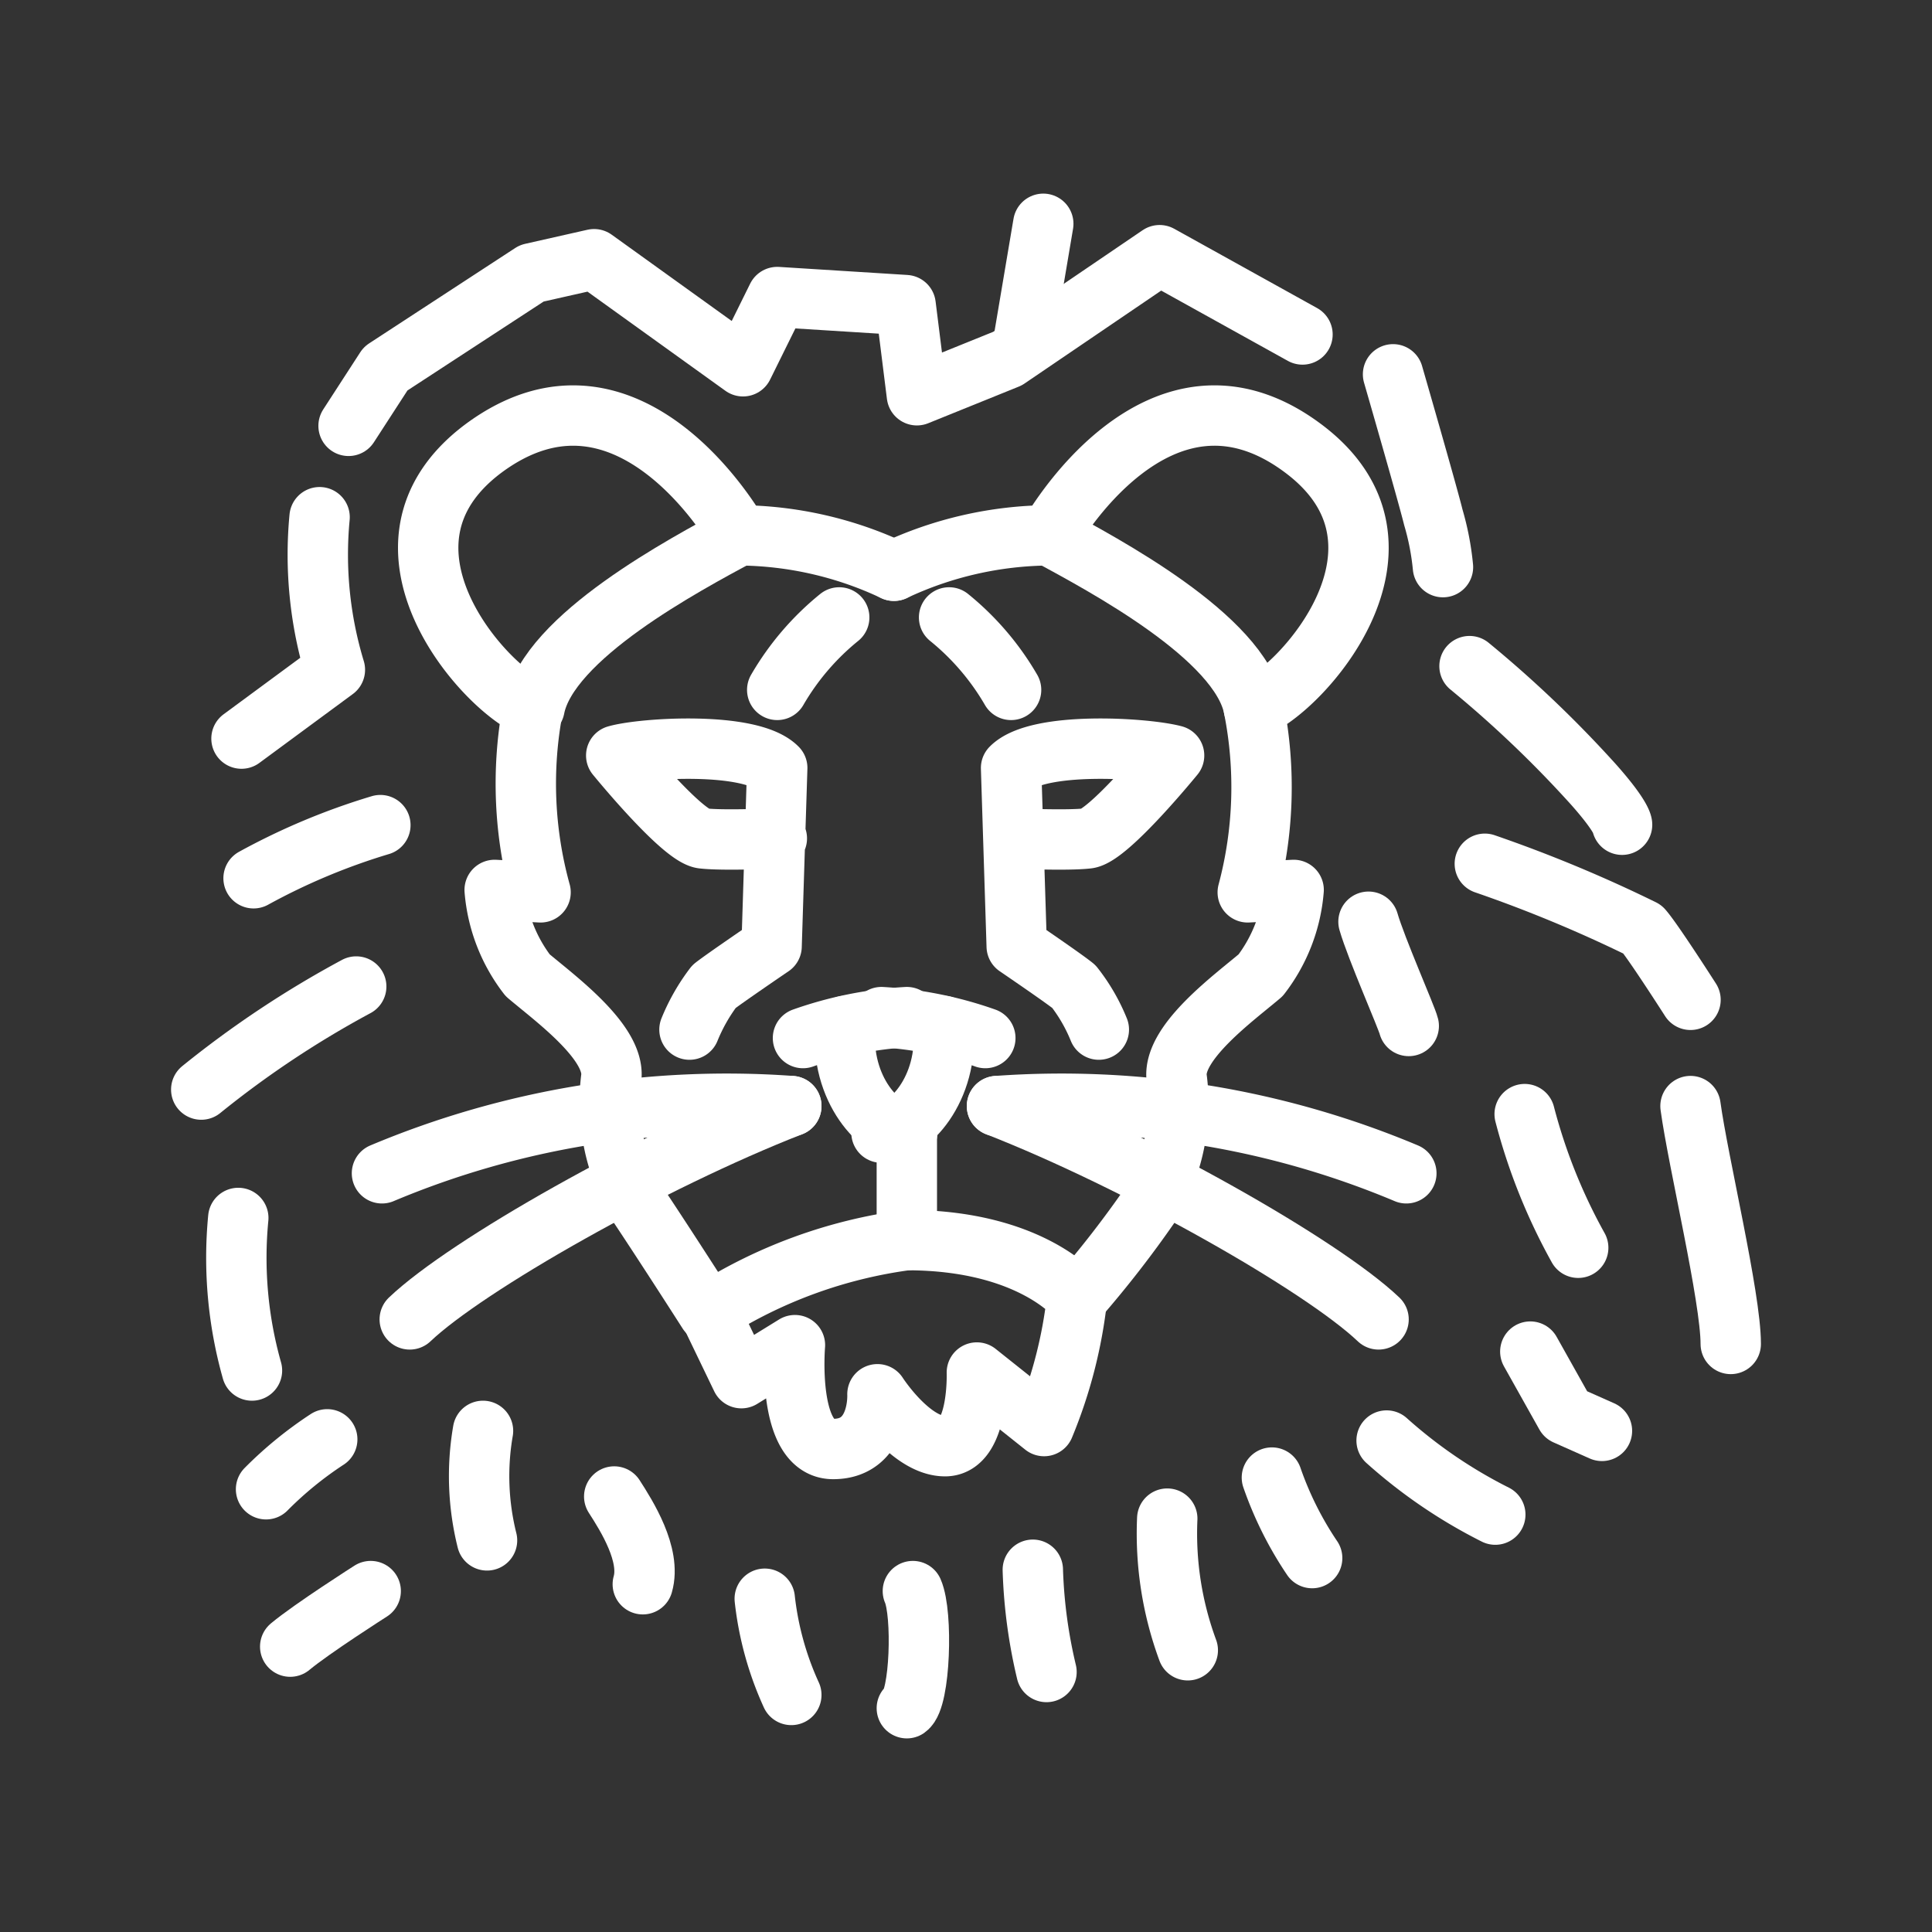 <ns0:svg xmlns:ns0="http://www.w3.org/2000/svg" viewBox="0 0 48 48" style="stroke-width:1.5px"><ns0:rect x="0" y="0" width="48" height="48" fill="#333333" stroke="none"/><ns0:defs style="stroke-width:1.5px"><ns0:style style="stroke-width:1.5px">.a{fill:none;stroke:#fff;stroke-linecap:round;stroke-linejoin:round;}</ns0:style></ns0:defs><ns0:path class="a" d="M7.94,12.85a9.84,9.84,0,0,0,.38,3.79L6,18.35" style="stroke-width:1.5px" /><ns0:path class="a" d="M6.3,21.82A16.23,16.23,0,0,1,9.45,20.5" style="stroke-width:1.5px" /><ns0:path class="a" d="M5,27.07a24.76,24.76,0,0,1,3.85-2.56" style="stroke-width:1.5px" /><ns0:path class="a" d="M5.92,30.26a10.29,10.29,0,0,0,.34,3.79" style="stroke-width:1.5px" /><ns0:path class="a" d="M6.61,37a9.33,9.33,0,0,1,1.52-1.24" style="stroke-width:1.5px" /><ns0:path class="a" d="M22.53,30.81a12.08,12.08,0,0,0-4.9,1.79l.79,1.64,1.33-.82S19.53,36,20.7,36s1.1-1.36,1.1-1.36.83,1.29,1.68,1.29.79-1.83.79-1.83l1.67,1.33a11.63,11.63,0,0,0,.82-3.19S25.63,30.81,22.53,30.81Z" style="stroke-width:1.5px" /><ns0:path class="a" d="M22.21,14.18a9.14,9.14,0,0,0-3.85-.88S15.65,8.43,12,11.15c-3.19,2.4.07,6,1.24,6.44a10.13,10.13,0,0,0,.19,4.58l-1.14-.06a4,4,0,0,0,.82,2.12c.66.56,2.15,1.64,2.08,2.52a4.92,4.92,0,0,0,.67,3.19c.72,1.08,1.73,2.66,1.73,2.66" style="stroke-width:1.5px" /><ns0:line class="a" x1="22.53" y1="30.81" x2="22.53" y2="28.14" style="stroke-width:1.5px" /><ns0:path class="a" d="M9.49,29.15a22.11,22.11,0,0,1,10.17-1.67" style="stroke-width:1.5px" /><ns0:path class="a" d="M10.18,32.78c1.42-1.35,6-3.94,9.48-5.3" style="stroke-width:1.5px" /><ns0:path class="a" d="M18.36,13.3c-1.33.72-4.74,2.52-5.08,4.29" style="stroke-width:1.5px" /><ns0:path class="a" d="M19.31,17.14a6.53,6.53,0,0,1,1.54-1.8" style="stroke-width:1.5px" /><ns0:path class="a" d="M17.13,25.58a4.67,4.67,0,0,1,.61-1.07c.24-.19,1.43-1,1.43-1l.14-4.43c-.66-.67-3.34-.5-4-.31,0,0,1.63,2,2.15,2.06s1.84,0,1.84,0" style="stroke-width:1.5px" /><ns0:path class="a" d="M22.53,25.27a9.32,9.32,0,0,0-2.58.52" style="stroke-width:1.5px" /><ns0:path class="a" d="M21,25.49c-.14,1.58.88,2.65,1.54,2.65" style="stroke-width:1.5px" /><ns0:path class="a" d="M22.21,14.18a9.19,9.19,0,0,1,3.86-.88s2.71-4.87,6.32-2.15c3.19,2.4-.07,6-1.24,6.44A10.13,10.13,0,0,1,31,22.17l1.14-.06a4,4,0,0,1-.82,2.12c-.66.56-2.15,1.64-2.09,2.52a4.85,4.85,0,0,1-.66,3.19,26.35,26.35,0,0,1-1.77,2.28" style="stroke-width:1.5px" /><ns0:path class="a" d="M34.94,29.15a22.11,22.11,0,0,0-10.17-1.67" style="stroke-width:1.5px" /><ns0:path class="a" d="M34.25,32.78c-1.42-1.35-6-3.94-9.48-5.3" style="stroke-width:1.5px" /><ns0:path class="a" d="M26.07,13.3c1.32.72,4.74,2.52,5.08,4.29" style="stroke-width:1.5px" /><ns0:path class="a" d="M25.12,17.14a6.53,6.53,0,0,0-1.54-1.8" style="stroke-width:1.5px" /><ns0:path class="a" d="M27.3,25.58a4.42,4.42,0,0,0-.62-1.07c-.23-.19-1.42-1-1.42-1l-.14-4.43c.66-.67,3.34-.5,4.05-.31,0,0-1.63,2-2.15,2.06s-1.84,0-1.84,0" style="stroke-width:1.5px" /><ns0:path class="a" d="M21.9,25.27a9.32,9.32,0,0,1,2.58.52" style="stroke-width:1.5px" /><ns0:path class="a" d="M23.44,25.49c.14,1.58-.88,2.65-1.54,2.65" style="stroke-width:1.5px" /><ns0:polyline class="a" points="8.66 10.58 9.58 9.16 13.21 6.79 14.76 6.44 18.46 9.1 19.31 7.38 22.5 7.58 22.78 9.82 25.03 8.91 28.81 6.34 32.36 8.31" style="stroke-width:1.5px" /><ns0:line class="a" x1="25.92" y1="5.56" x2="25.4" y2="8.64" style="stroke-width:1.5px" /><ns0:path class="a" d="M34.61,9.3s.85,2.94,1,3.55a6.62,6.62,0,0,1,.24,1.24" style="stroke-width:1.5px" /><ns0:path class="a" d="M36.51,16.55a28.56,28.56,0,0,1,3.08,2.94c.71.8.71,1,.71,1" style="stroke-width:1.5px" /><ns0:path class="a" d="M36.89,21.46a34.12,34.12,0,0,1,3.92,1.63c.25.28,1.19,1.75,1.19,1.75" style="stroke-width:1.5px" /><ns0:path class="a" d="M42,27.48c.19,1.39,1,4.75,1,5.91" style="stroke-width:1.5px" /><ns0:path class="a" d="M37.88,27.68A14.13,14.13,0,0,0,39.21,31" style="stroke-width:1.5px" /><ns0:path class="a" d="M34,22.9c.19.66.95,2.38,1,2.59" style="stroke-width:1.5px" /><ns0:polyline class="a" points="38.02 33.58 38.9 35.15 39.8 35.55" style="stroke-width:1.5px" /><ns0:path class="a" d="M34.45,35.79a12.33,12.33,0,0,0,2.7,1.84" style="stroke-width:1.5px" /><ns0:path class="a" d="M31.6,36.71a8.61,8.61,0,0,0,1,2" style="stroke-width:1.5px" /><ns0:path class="a" d="M29,37.73A8.36,8.36,0,0,0,29.51,41" style="stroke-width:1.5px" /><ns0:path class="a" d="M25.66,39A12.54,12.54,0,0,0,26,41.54" style="stroke-width:1.5px" /><ns0:path class="a" d="M22.68,39.53c.25.57.18,2.68-.15,2.91" style="stroke-width:1.5px" /><ns0:path class="a" d="M19,39.72a7.79,7.79,0,0,0,.66,2.39" style="stroke-width:1.5px" /><ns0:path class="a" d="M15.26,37.18c.31.48.92,1.45.71,2.18" style="stroke-width:1.5px" /><ns0:path class="a" d="M12,35.55a6.59,6.59,0,0,0,.1,2.72" style="stroke-width:1.5px" /><ns0:path class="a" d="M7.21,40.91c.54-.45,2-1.38,2-1.38" style="stroke-width:1.5px" /></ns0:svg>